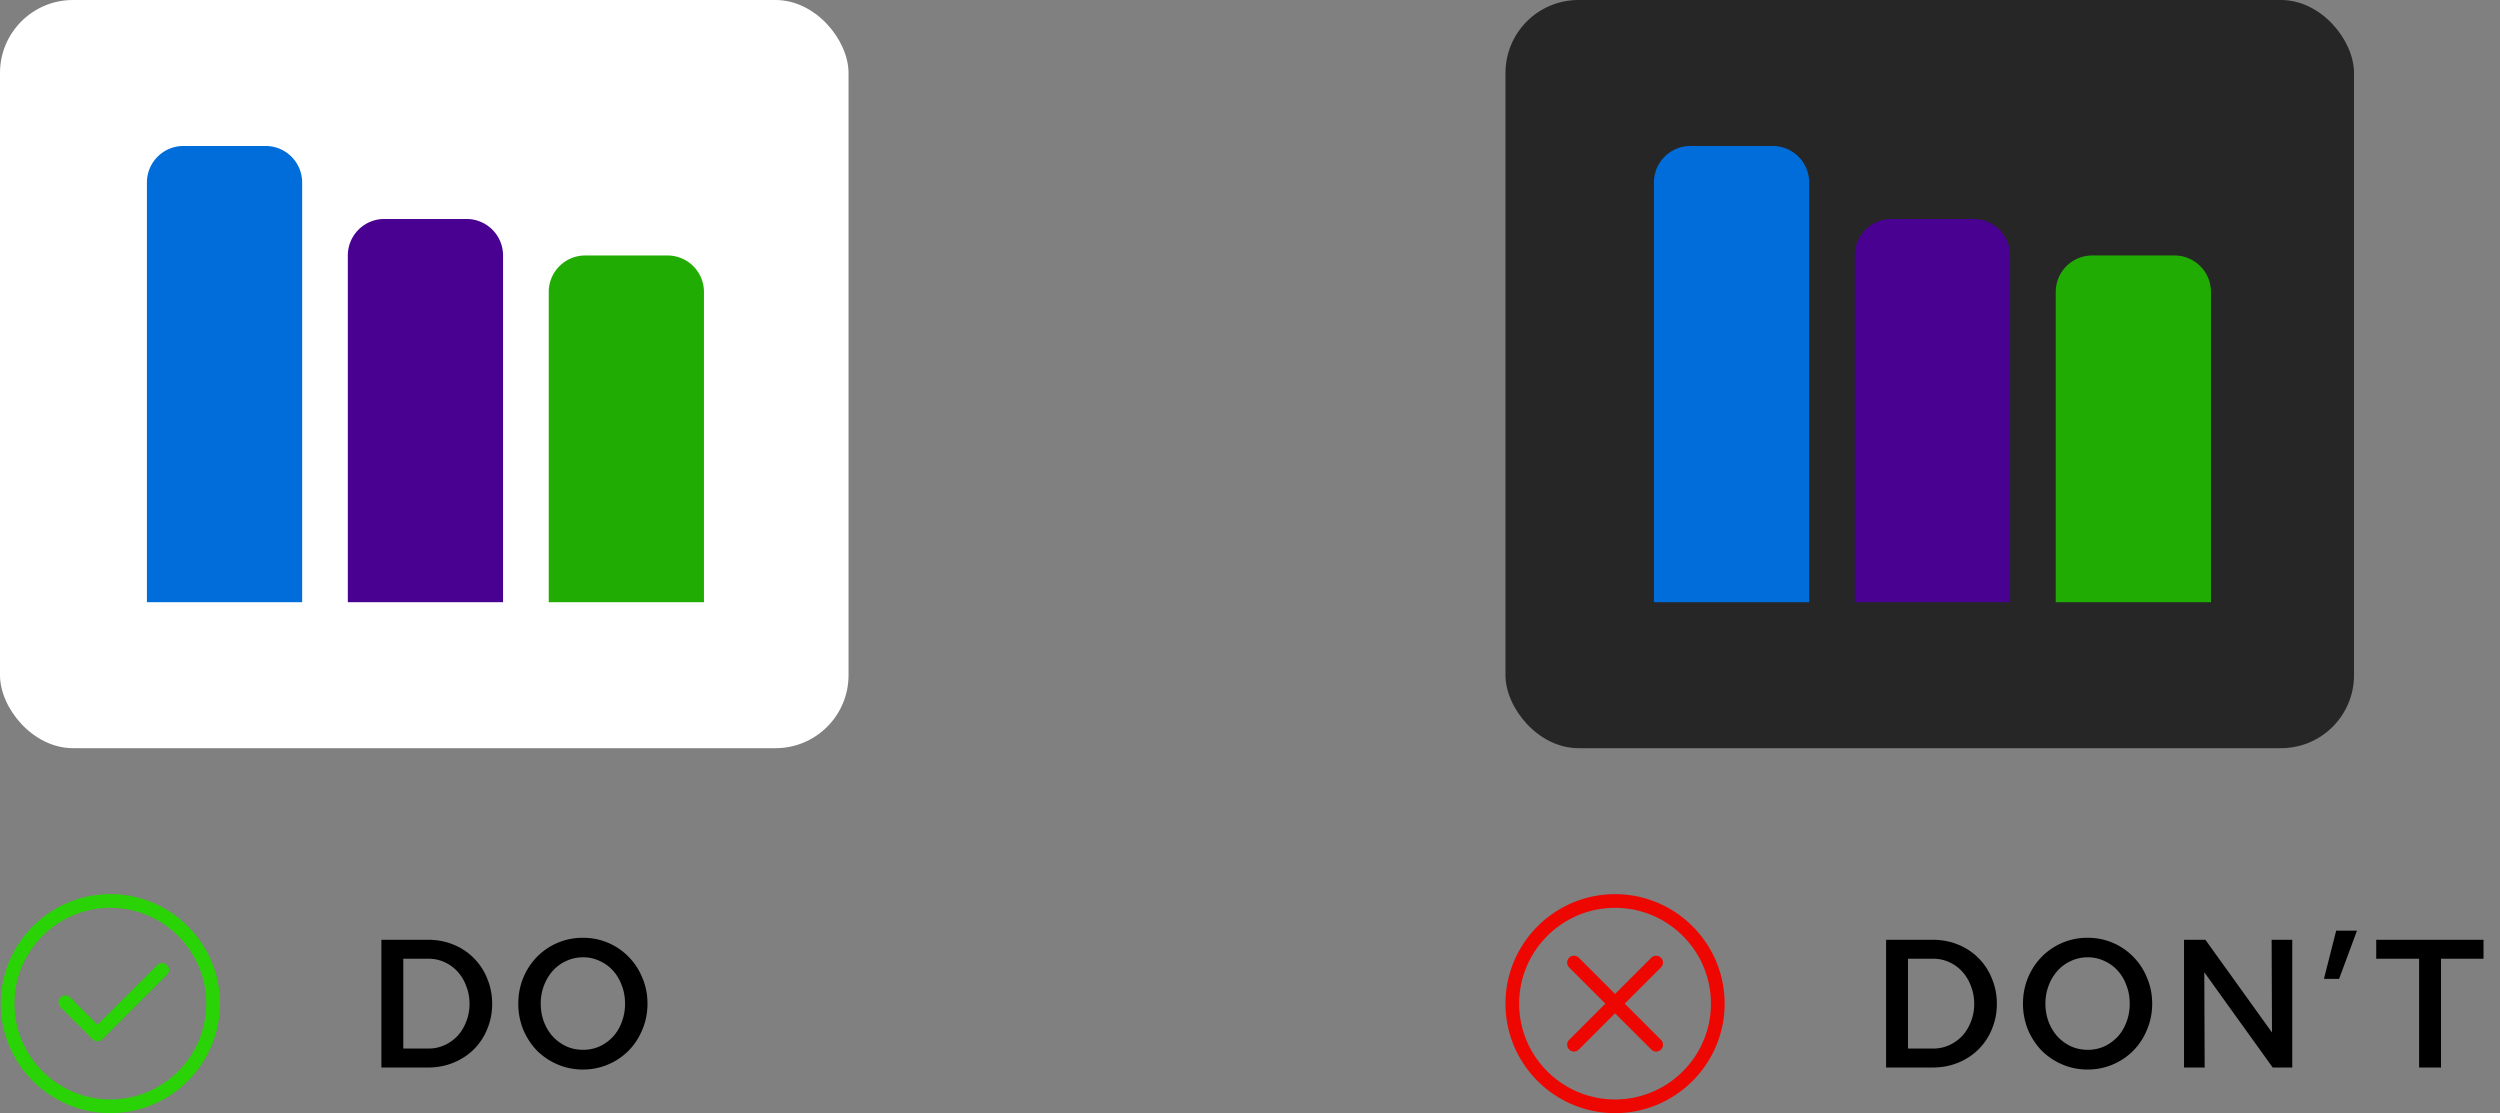 <svg width="274" height="122" fill="none" xmlns="http://www.w3.org/2000/svg"><rect width="100%" height="100%" fill="#808080" stroke="none"/><rect width="93" height="82" rx="8" fill="#fff"/><rect x="165" width="93" height="82" rx="8" fill="#262626"/><path d="M16.102 20a4 4 0 0 1 4-4h9.014a4 4 0 0 1 4 4v46H16.102V20z" fill="#006DDB"/><path d="M38.121 28a4 4 0 0 1 4-4h9.014a4 4 0 0 1 4 4v38H38.121V28z" fill="#490192"/><path d="M60.14 32a4 4 0 0 1 4-4h9.015a4 4 0 0 1 4 4v34H60.141V32z" fill="#21AC04"/><path d="M181.27 20a4 4 0 0 1 4-4h9.014a4 4 0 0 1 4 4v46H181.27V20z" fill="#006DDB"/><path d="M203.289 28a4 4 0 0 1 4-4h9.014a4 4 0 0 1 4 4v38h-17.014V28z" fill="#490192"/><path d="M225.309 32a4 4 0 0 1 4-4h9.014a4 4 0 0 1 4 4v34h-17.014V32z" fill="#21AC04"/><path d="M41.801 117v-14h5.12c1 0 1.933.18 2.8.54.867.36 1.607.853 2.22 1.48a6.585 6.585 0 0 1 1.46 2.24c.36.853.54 1.773.54 2.76 0 .987-.18 1.907-.54 2.76a6.638 6.638 0 0 1-1.46 2.22 6.775 6.775 0 0 1-2.22 1.46c-.867.36-1.8.54-2.8.54h-5.12zm5.18-11.92h-2.78v9.84h2.78a4.14 4.14 0 0 0 1.76-.38 4.533 4.533 0 0 0 1.42-1.02c.4-.44.713-.96.94-1.56.24-.6.36-1.247.36-1.94 0-.693-.12-1.34-.36-1.94a4.788 4.788 0 0 0-.94-1.58c-.4-.44-.873-.787-1.42-1.04a4.14 4.14 0 0 0-1.76-.38zM70.965 110c0 1-.187 1.947-.56 2.84-.36.88-.86 1.647-1.5 2.3a6.932 6.932 0 0 1-2.24 1.52 6.957 6.957 0 0 1-2.78.56 6.957 6.957 0 0 1-2.78-.56 7.17 7.17 0 0 1-2.26-1.52 7.54 7.54 0 0 1-1.5-2.3 7.525 7.525 0 0 1-.54-2.84c0-1 .18-1.94.54-2.82a7.238 7.238 0 0 1 1.5-2.3 7.012 7.012 0 0 1 5.04-2.1c.986 0 1.913.187 2.78.56a6.784 6.784 0 0 1 2.24 1.54c.64.64 1.14 1.407 1.5 2.3.373.88.56 1.82.56 2.82zm-2.46 0c0-.72-.12-1.387-.36-2a4.784 4.784 0 0 0-.96-1.62 4.421 4.421 0 0 0-1.46-1.06 4.174 4.174 0 0 0-1.82-.4c-.654 0-1.267.133-1.84.4a4.422 4.422 0 0 0-1.46 1.06c-.413.453-.74.993-.98 1.62a5.44 5.44 0 0 0-.36 2c0 .72.12 1.393.36 2.02.24.613.566 1.147.98 1.6.413.44.9.793 1.46 1.06.573.253 1.187.38 1.84.38s1.26-.127 1.82-.38a4.84 4.84 0 0 0 1.46-1.06 4.83 4.83 0 0 0 .96-1.6c.24-.627.36-1.3.36-2.02z" fill="#000"/><g clip-path="url(#clip0_10056_90435)"><path fill-rule="evenodd" clip-rule="evenodd" d="M.086 109.997c0 6.617 5.387 12 12.01 12s12.01-5.383 12.01-12-5.387-12-12.01-12-12.01 5.383-12.01 12zm1.501 0c0-5.79 4.714-10.5 10.51-10.5 5.794 0 10.508 4.71 10.508 10.5s-4.714 10.5-10.509 10.5-10.509-4.71-10.509-10.5zm6.096-.69a.75.75 0 0 0-1.061 1.059l3.538 3.532a.753.753 0 0 0 1.062 0l7.077-7.063a.749.749 0 0 0 0-1.06.753.753 0 0 0-1.062 0l-6.546 6.533-3.008-3.001z" fill="#29D305"/></g><path d="M206.715 117v-14h5.12c1 0 1.933.18 2.8.54.867.36 1.607.853 2.22 1.48a6.585 6.585 0 0 1 1.46 2.24c.36.853.54 1.773.54 2.76 0 .987-.18 1.907-.54 2.76a6.638 6.638 0 0 1-1.46 2.22 6.769 6.769 0 0 1-2.22 1.46c-.867.36-1.8.54-2.8.54h-5.12zm5.18-11.92h-2.78v9.84h2.78a4.14 4.14 0 0 0 1.76-.38 4.53 4.53 0 0 0 1.42-1.02c.4-.44.713-.96.94-1.56.24-.6.36-1.247.36-1.94 0-.693-.12-1.34-.36-1.94a4.793 4.793 0 0 0-.94-1.58c-.4-.44-.873-.787-1.42-1.04a4.14 4.14 0 0 0-1.76-.38zm23.984 4.92c0 1-.187 1.947-.56 2.84-.36.88-.86 1.647-1.5 2.3a6.933 6.933 0 0 1-2.24 1.52 6.957 6.957 0 0 1-2.78.56 6.957 6.957 0 0 1-2.78-.56 7.165 7.165 0 0 1-2.26-1.52 7.525 7.525 0 0 1-1.5-2.3 7.525 7.525 0 0 1-.54-2.84c0-1 .18-1.94.54-2.82a7.224 7.224 0 0 1 1.5-2.3 7.007 7.007 0 0 1 5.04-2.1c.987 0 1.913.187 2.78.56a6.785 6.785 0 0 1 2.24 1.54c.64.64 1.14 1.407 1.5 2.3.373.88.56 1.82.56 2.82zm-2.46 0c0-.72-.12-1.387-.36-2a4.797 4.797 0 0 0-.96-1.62 4.418 4.418 0 0 0-1.46-1.06 4.175 4.175 0 0 0-1.82-.4c-.653 0-1.267.133-1.84.4a4.418 4.418 0 0 0-1.46 1.06 5.06 5.06 0 0 0-.98 1.62 5.44 5.44 0 0 0-.36 2c0 .72.12 1.393.36 2.02a5.12 5.12 0 0 0 .98 1.6c.413.44.9.793 1.46 1.06.573.253 1.187.38 1.84.38a4.37 4.37 0 0 0 1.82-.38 4.836 4.836 0 0 0 1.46-1.06c.413-.453.733-.987.96-1.6.24-.627.36-1.3.36-2.02zm5.951-7h2.34l7.3 10.16-.04-10.16h2.26v14h-2.14l-7.5-10.44.04 10.44h-2.26v-14zm16.675-1h2.28l-1.96 5.28h-1.66l1.34-5.28zm4.389 3.08V103h11.76v2.08h-4.66V117h-2.4v-11.92h-4.7z" fill="#000"/><g clip-path="url(#clip1_10056_90435)"><path fill-rule="evenodd" clip-rule="evenodd" d="M165 109.999c0 6.617 5.388 12 12.01 12 6.623 0 12.01-5.383 12.01-12s-5.387-12-12.01-12c-6.622 0-12.01 5.383-12.01 12zm1.501 0c0-5.79 4.714-10.5 10.509-10.5s10.509 4.71 10.509 10.5-4.714 10.5-10.509 10.5-10.509-4.71-10.509-10.5zm14.482 5.03a.747.747 0 0 0 1.061.001.75.75 0 0 0 0-1.061l-3.973-3.97 3.973-3.97a.744.744 0 0 0 0-1.06.748.748 0 0 0-1.061 0l-3.973 3.97-3.973-3.97a.745.745 0 0 0-.531-.22c-.2 0-.389.078-.53.22a.743.743 0 0 0-.22.53c0 .2.078.389.22.53l3.973 3.97-3.973 3.97a.752.752 0 0 0 .53 1.281c.2 0 .389-.078.531-.22l3.973-3.97 3.973 3.969z" fill="#EE0701"/></g><defs><clipPath id="clip0_10056_90435"><path fill="#fff" transform="translate(.086 98)" d="M0 0H24.02V24H0z"/></clipPath><clipPath id="clip1_10056_90435"><path fill="#fff" transform="translate(165 98)" d="M0 0H24.02V24H0z"/></clipPath></defs></svg>